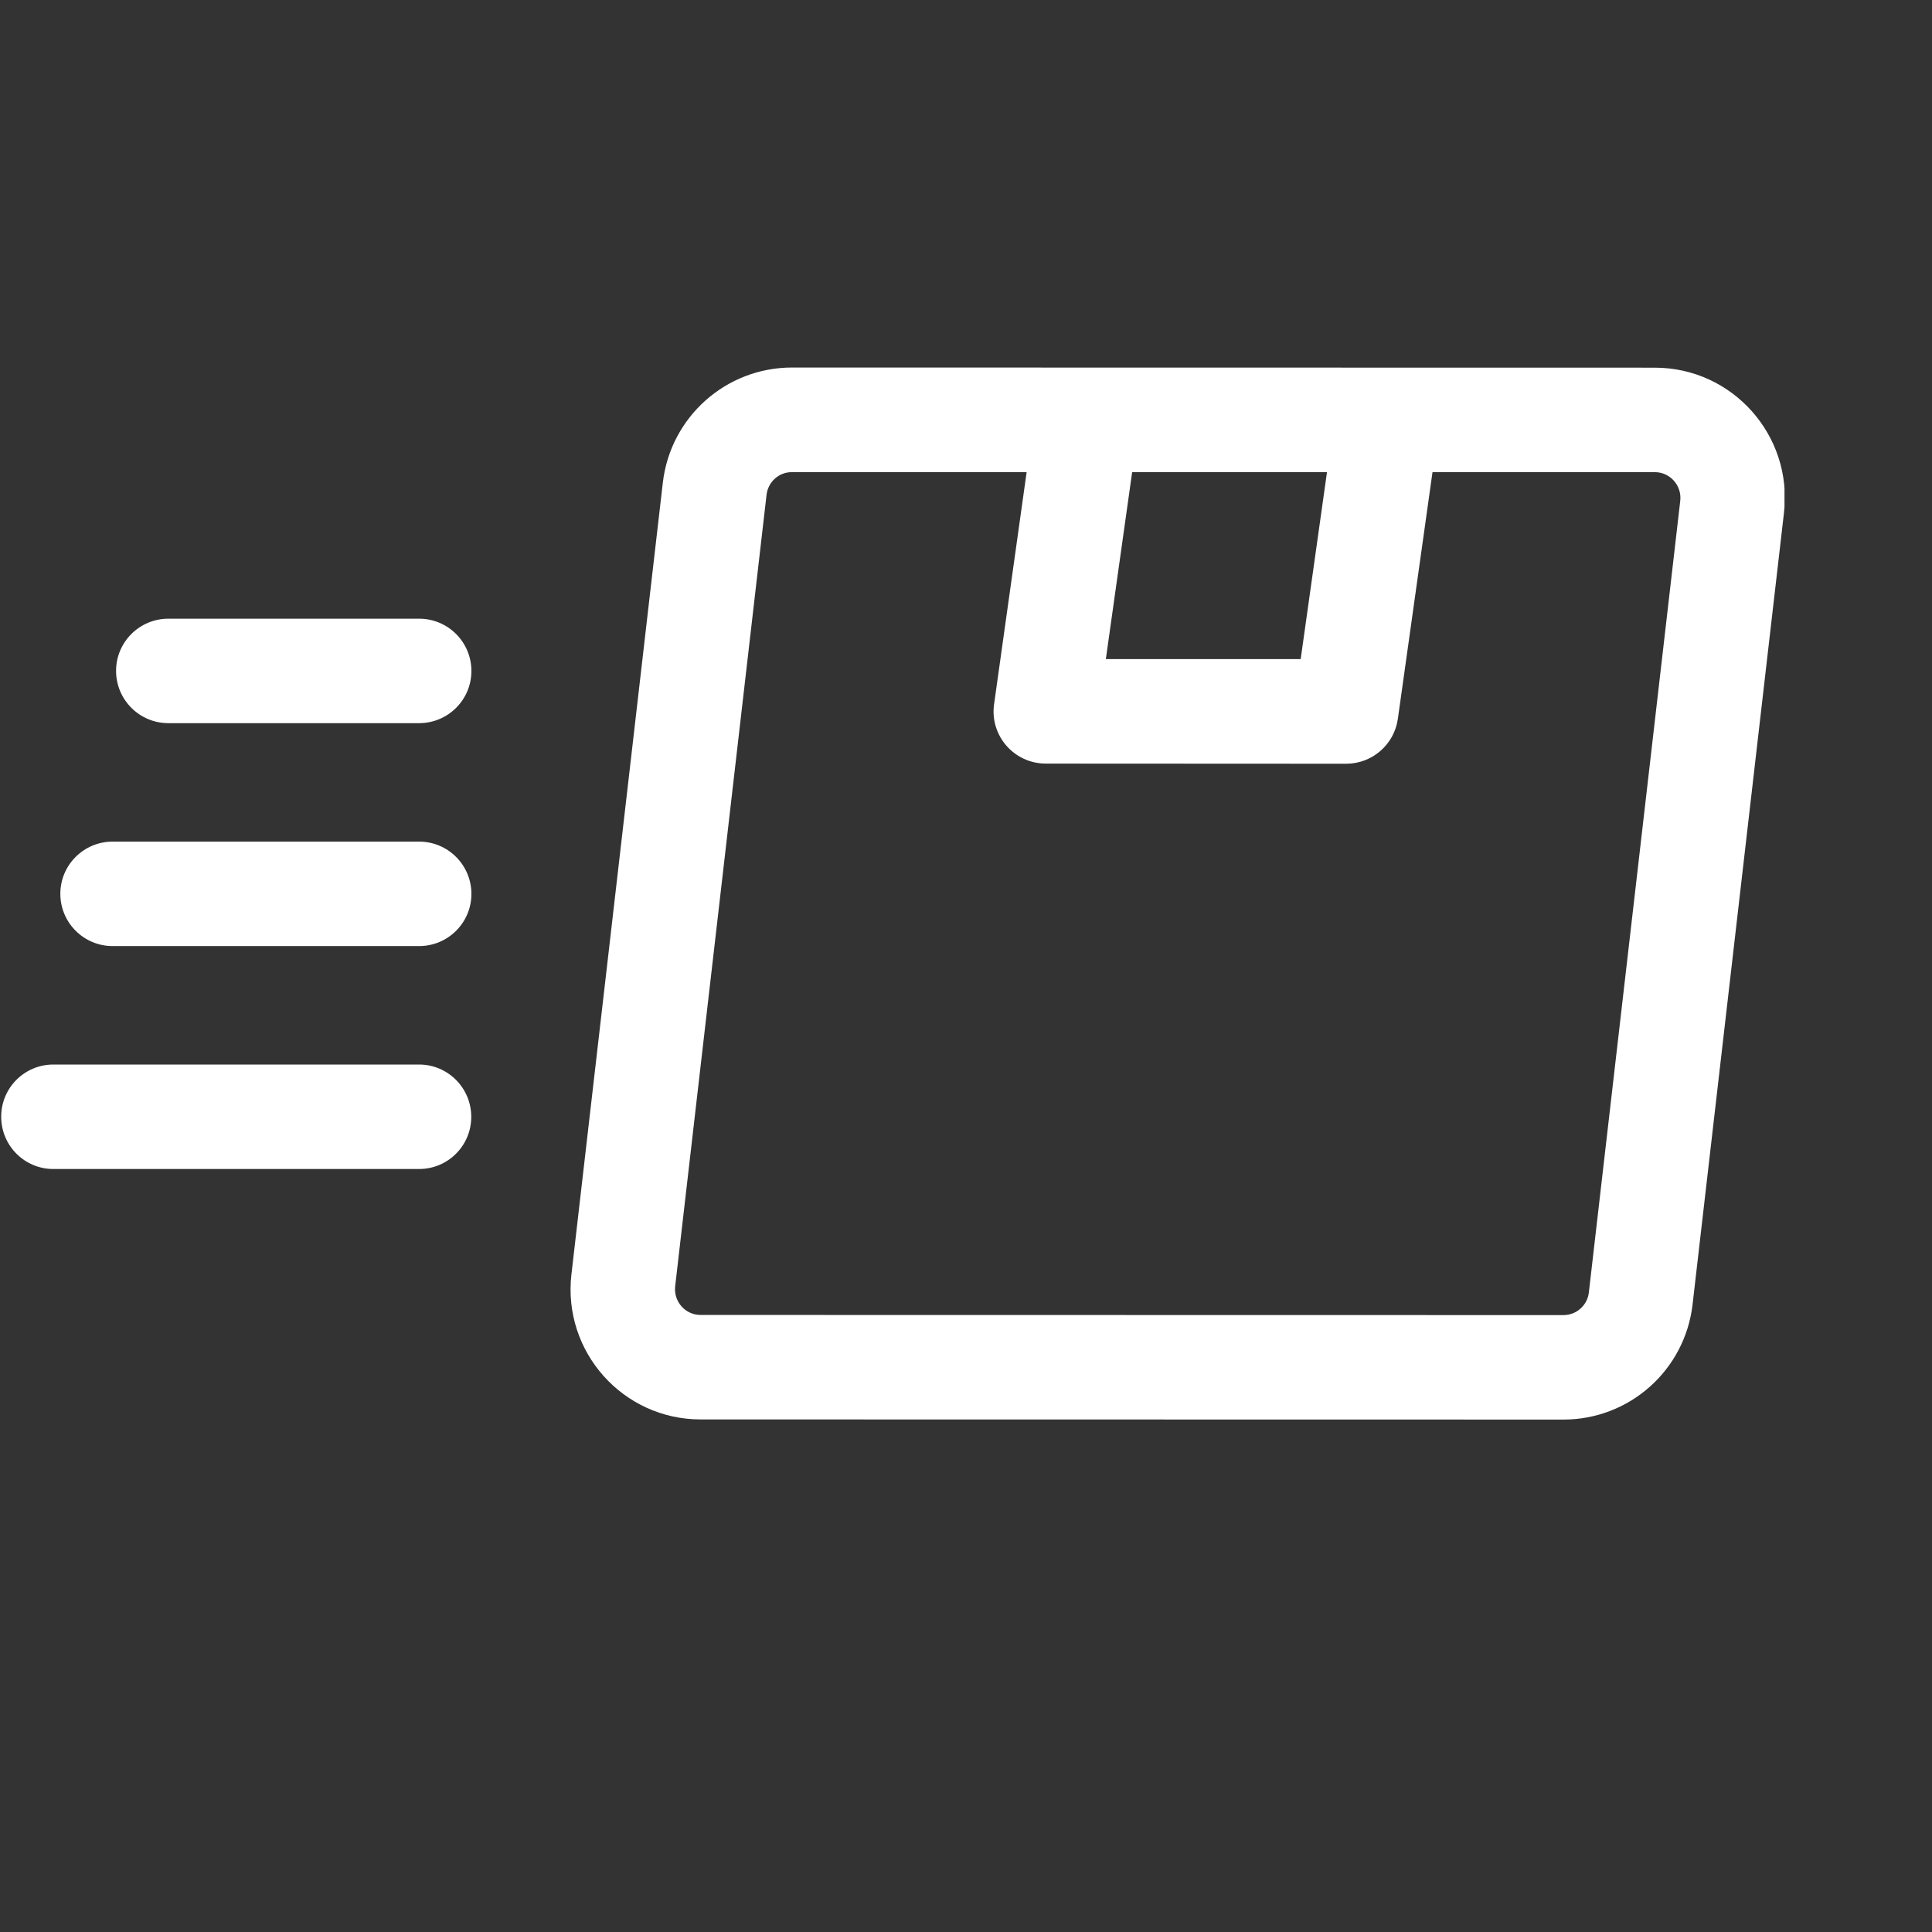 <svg width="13" height="13" viewBox="0 0 13 13" fill="none" xmlns="http://www.w3.org/2000/svg">
<rect x="0" y="0" width="13" height="13" fill="#333333" stroke="none"/>
<g clip-path="url(#clip0)">
<path d="M11.135 2.474C10.964 2.474 5.5 2.473 5.329 2.473C4.885 2.473 4.511 2.806 4.46 3.248L3.845 8.575C3.785 9.095 4.191 9.551 4.714 9.551L10.52 9.552C10.965 9.552 11.338 9.219 11.389 8.777L12.004 3.45C12.064 2.931 11.658 2.474 11.135 2.474ZM8.929 3.177L8.752 4.435L7.441 4.435L7.618 3.177L8.929 3.177ZM11.306 3.37L10.691 8.697C10.681 8.784 10.607 8.849 10.52 8.849L4.714 8.848C4.611 8.848 4.532 8.758 4.543 8.656L5.158 3.329C5.168 3.242 5.242 3.176 5.329 3.177L6.908 3.177L6.689 4.738C6.659 4.949 6.823 5.138 7.037 5.138L9.058 5.139C9.233 5.139 9.382 5.01 9.406 4.836L9.639 3.177L11.135 3.177C11.238 3.177 11.318 3.268 11.306 3.37Z" fill="white"/>
<path d="M2.82 7.163L0.359 7.163C0.165 7.163 0.008 7.32 0.008 7.514C0.008 7.709 0.165 7.866 0.359 7.866L2.82 7.866C3.014 7.866 3.171 7.709 3.171 7.515C3.171 7.321 3.014 7.163 2.82 7.163Z" fill="white"/>
<path d="M2.82 5.663L0.758 5.663C0.564 5.663 0.406 5.82 0.406 6.014C0.406 6.209 0.564 6.366 0.758 6.366L2.82 6.366C3.014 6.366 3.172 6.209 3.172 6.015C3.172 5.821 3.015 5.663 2.82 5.663Z" fill="white"/>
<path d="M2.82 4.163L1.133 4.163C0.939 4.163 0.781 4.32 0.781 4.514C0.781 4.709 0.939 4.866 1.133 4.866L2.82 4.866C3.014 4.866 3.172 4.709 3.172 4.515C3.172 4.321 3.015 4.163 2.82 4.163Z" fill="white"/>
</g>
<defs>
<clipPath id="clip0">
<rect width="12" height="12" fill="white" transform="translate(0.008 0.012) rotate(0.009)"/>
</clipPath>
</defs>
</svg>
